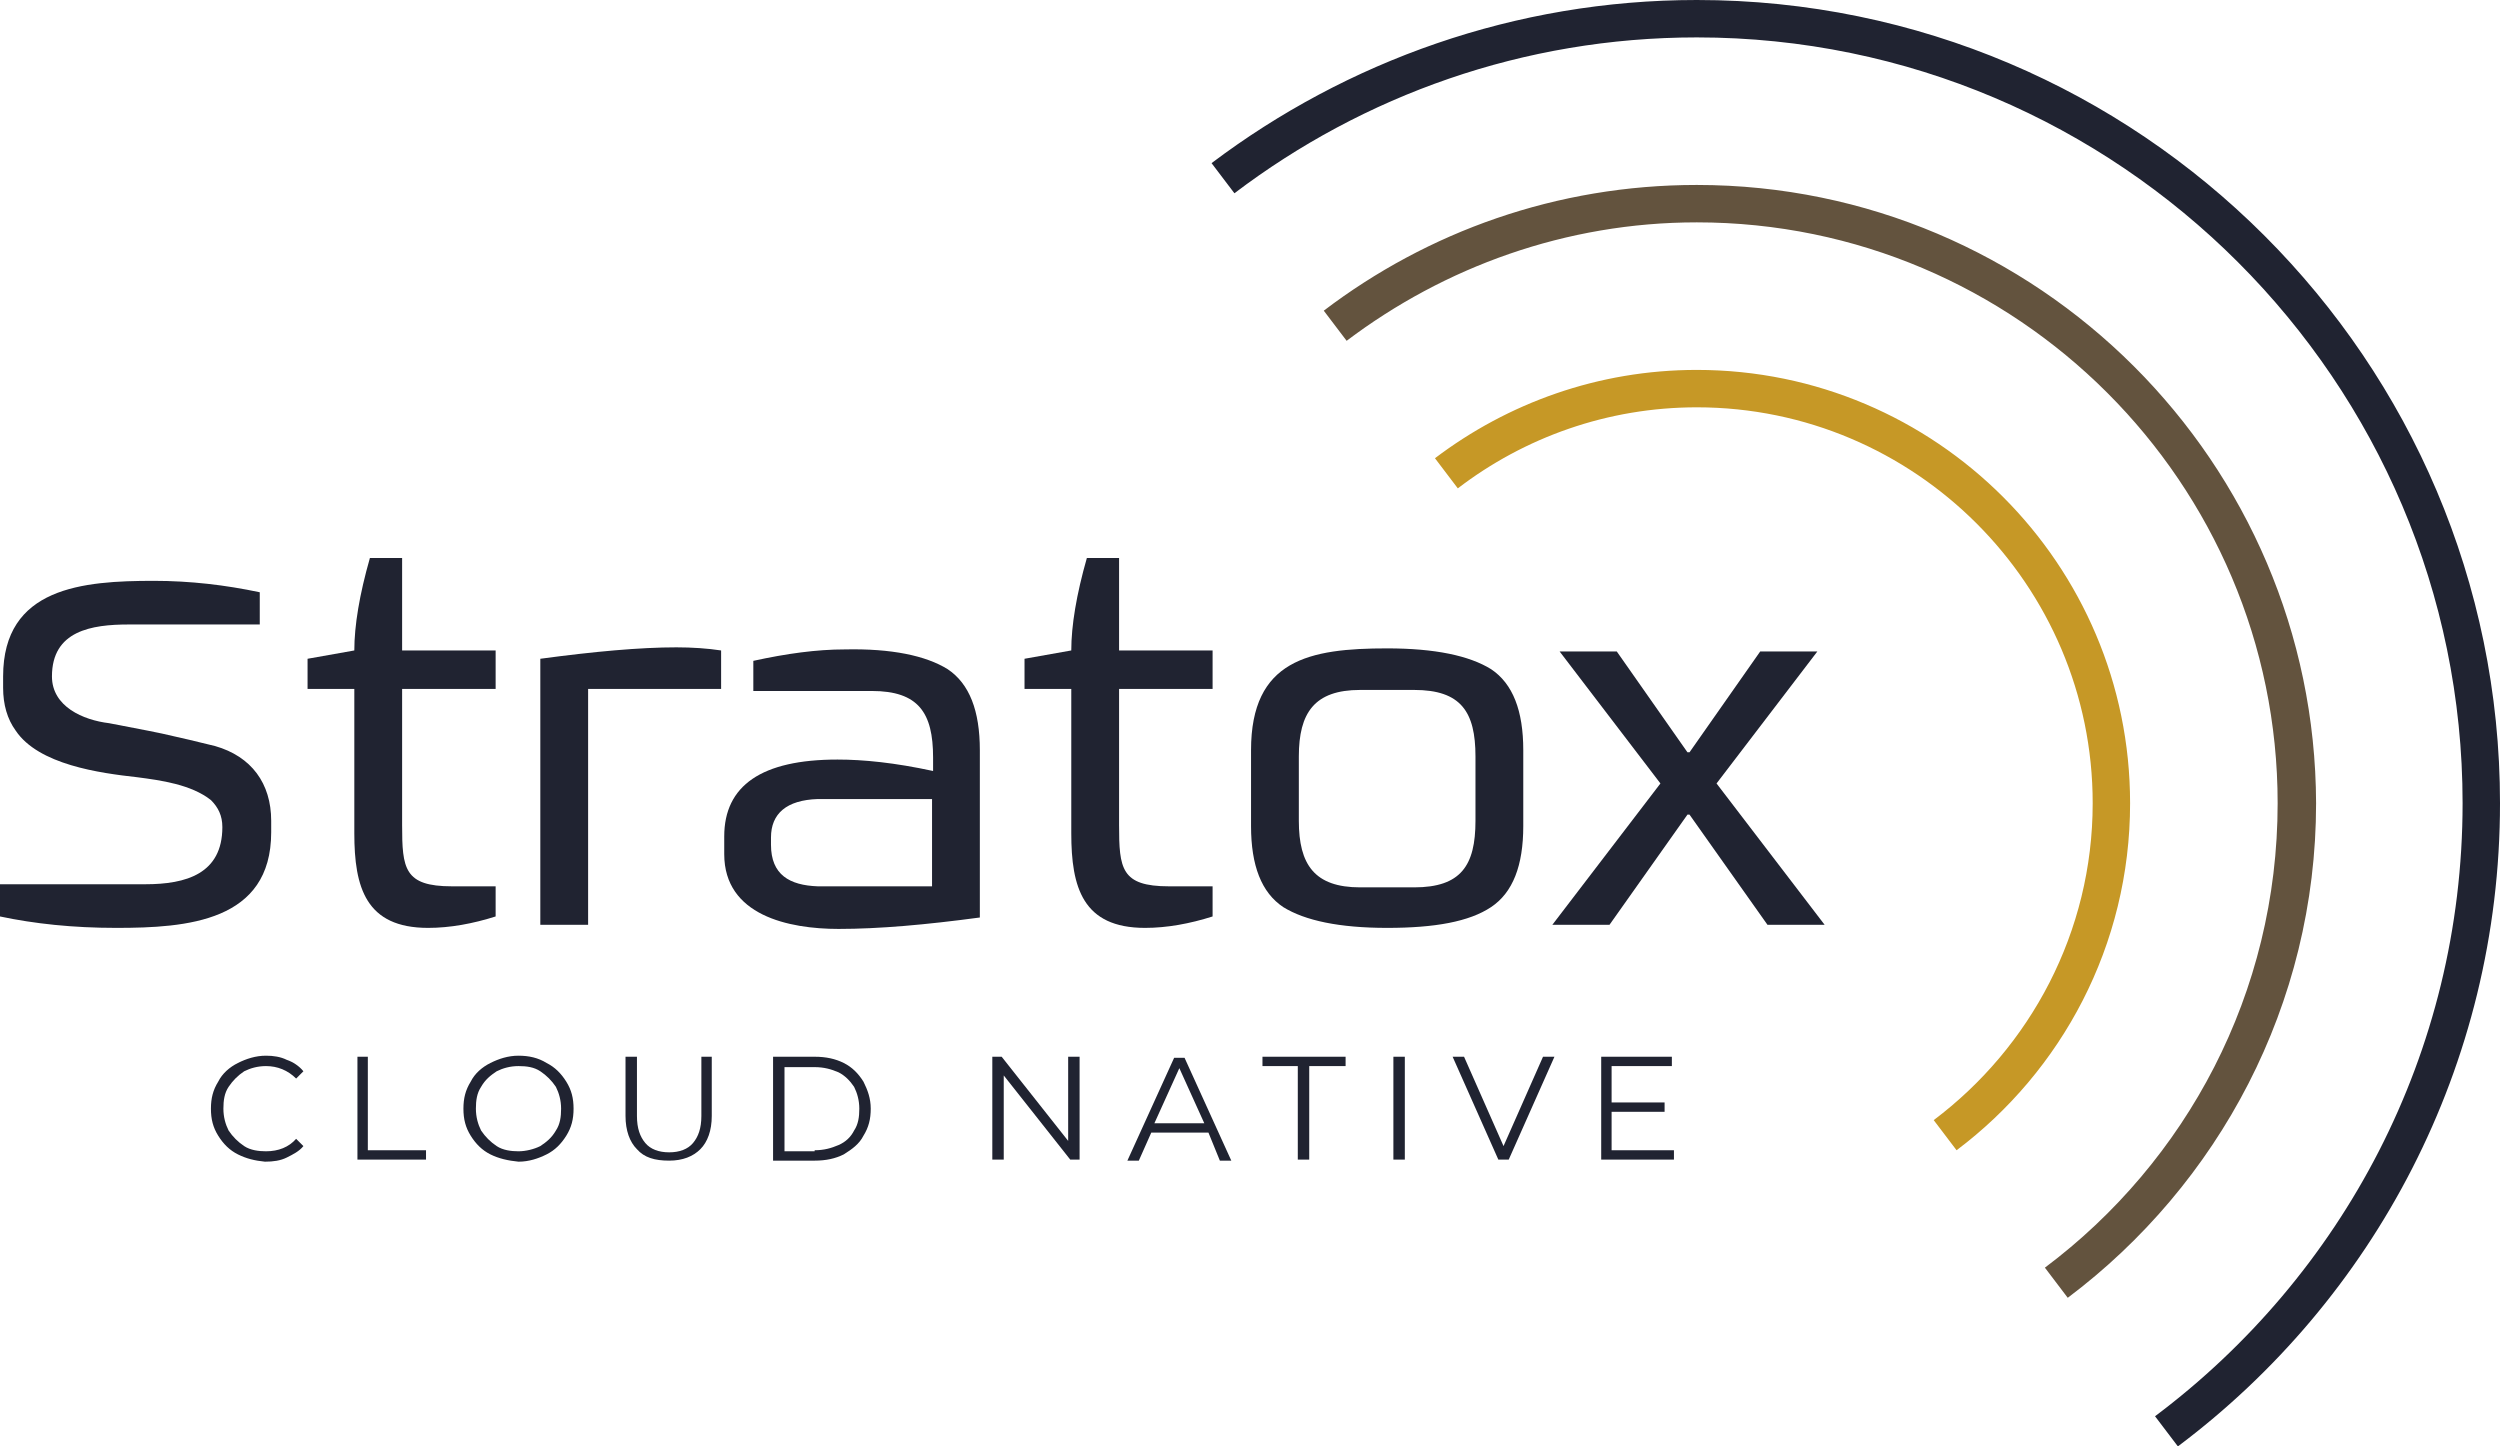 <?xml version="1.0" encoding="utf-8"?>
<!-- Generator: Adobe Illustrator 23.0.4, SVG Export Plug-In . SVG Version: 6.00 Build 0)  -->
<svg version="1.1" id="Vrstva_1" xmlns="http://www.w3.org/2000/svg" xmlns:xlink="http://www.w3.org/1999/xlink" x="0px" y="0px"
	 viewBox="51.2 42 240.6 139.2" style="enable-background:new 0 0 343 223.1;" xml:space="preserve">
<style type="text/css">
	.st0{fill:#202331;}
	.st1{fill:#C69826;}
	.st2{fill:#63533E;}
</style>
<g>
	<g>
		<g>
			<path class="st0" d="M214.5,42c-17.5,0-33.7,5.9-46.7,15.7l2.2,2.9c12.4-9.4,27.8-15,44.5-15c40.6,0,73.7,33.1,73.7,73.7
				c0,24.1-11.6,45.5-29.6,59l2.2,2.9c18.8-14.1,31-36.6,31-61.9C291.8,76.7,257.1,42,214.5,42z"/>
			<path class="st1" d="M214.5,77.6c-9.5,0-18.2,3.2-25.2,8.5l2.2,2.9c6.4-4.9,14.4-7.8,23-7.8c21,0,38.1,17.1,38.1,38.1
				c0,12.4-6,23.5-15.3,30.5l2.2,2.9c10.1-7.6,16.7-19.7,16.7-33.4C256.2,96.3,237.5,77.6,214.5,77.6z"/>
			<path class="st2" d="M214.5,59.8c-13.5,0-25.9,4.5-35.9,12.1l2.2,2.9c9.4-7.1,21.1-11.4,33.7-11.4c30.8,0,55.9,25.1,55.9,55.9
				c0,18.3-8.8,34.5-22.4,44.7l2.2,2.9c14.5-10.9,23.9-28.2,23.9-47.6C274,86.5,247.3,59.8,214.5,59.8z"/>
		</g>
		<g>
			<path class="st0" d="M56.2,107.1c0,2.9,3,4.2,5.5,4.5c1.5,0.3,3.2,0.6,5.1,1c1.8,0.4,3.5,0.8,5.1,1.2c3.5,1,5.4,3.6,5.4,7.2v1.1
				c0,8.6-8.1,9.2-14.9,9.2c-4.2,0-7.9-0.4-11.2-1.1v-3.1h14c3.9,0,7.4-1,7.4-5.5c0-1.1-0.4-1.9-1.1-2.6c-1.9-1.5-4.8-1.9-7.1-2.2
				c-3.6-0.4-9.5-1.2-11.7-4.5c-0.8-1.1-1.2-2.5-1.2-4.1v-1.1c0-8.6,7.7-9.2,14.5-9.2c3.5,0,6.9,0.4,10.2,1.1v3.1H63.6
				C60,102.1,56.2,102.7,56.2,107.1L56.2,107.1z"/>
			<path class="st0" d="M80.8,105.4l4.5-0.8c0-2.4,0.5-5.4,1.5-8.9h3.1v8.9h9v3.7h-9v13.1c0,4.2,0.2,5.9,4.8,5.9h4.2v2.9
				c-2.2,0.7-4.4,1.1-6.5,1.1c-6,0-7.1-3.9-7.1-9.1v-13.9h-4.5V105.4z"/>
			<path class="st0" d="M120.6,108.3h-12.8V131h-4.6v-25.6c5.2-0.7,9.6-1.1,13.1-1.1c1.5,0,3,0.1,4.3,0.3V108.3z"/>
			<path class="st0" d="M142.4,106.4c2.1,1.4,3.1,4,3.1,7.8v16.1c-5.2,0.7-9.7,1.1-13.6,1.1c-4.8,0-11-1.3-11-7.2v-1.7
				c0-4.9,3.6-7.4,10.9-7.4c2.5,0,5.5,0.3,9.2,1.1v-1.3c0-4.3-1.4-6.4-5.9-6.4h-11.4v-2.9c3.2-0.7,6.1-1.1,8.8-1.1
				C137,104.4,140.3,105.1,142.4,106.4z M140.9,118.9h-11c-3,0.1-4.5,1.4-4.5,3.7v0.7c0,2.9,1.8,3.9,4.5,4h11V118.9z"/>
			<path class="st0" d="M149.8,105.4l4.5-0.8c0-2.4,0.5-5.4,1.5-8.9h3.1v8.9h9v3.7h-9v13.1c0,4.2,0.2,5.9,4.8,5.9h4.2v2.9
				c-2.2,0.7-4.4,1.1-6.5,1.1c-6,0-7.1-3.9-7.1-9.1v-13.9h-4.5V105.4z"/>
			<path class="st0" d="M174.7,129.3c-2.1-1.4-3.1-4-3.1-7.8v-7.3c0-8.7,5.6-9.8,13.1-9.8c4.6,0,7.9,0.7,10,2c2.1,1.4,3.1,4,3.1,7.8
				v7.3c0,3.8-1,6.4-3.1,7.8c-2.1,1.4-5.4,2-10,2S176.8,130.6,174.7,129.3z M176.2,121c0,4.2,1.5,6.4,5.9,6.4h5.2
				c4.5,0,5.9-2.1,5.9-6.4v-6.2c0-4.3-1.4-6.4-5.9-6.4h-5.2c-4.4,0-5.9,2.2-5.9,6.4V121z"/>
			<path class="st0" d="M206.1,131h-5.5l10.4-13.6l-9.7-12.7h5.5l6.8,9.7h0.2l6.8-9.7h5.5l-9.7,12.7l10.4,13.6h-5.5l-7.5-10.6h-0.2
				L206.1,131z"/>
		</g>
	</g>
	<g>
		<path class="st0" d="M74.1,153.1c-0.8-0.4-1.4-1-1.9-1.8c-0.5-0.8-0.7-1.6-0.7-2.6c0-1,0.2-1.8,0.7-2.6c0.4-0.8,1.1-1.4,1.9-1.8
			c0.8-0.4,1.7-0.7,2.7-0.7c0.7,0,1.4,0.1,2,0.4c0.6,0.2,1.2,0.6,1.6,1.1l-0.7,0.7c-0.8-0.8-1.8-1.2-2.9-1.2c-0.8,0-1.5,0.2-2.1,0.5
			c-0.6,0.4-1.1,0.9-1.5,1.5c-0.4,0.6-0.5,1.3-0.5,2.1c0,0.8,0.2,1.5,0.5,2.1c0.4,0.6,0.9,1.1,1.5,1.5c0.6,0.4,1.4,0.5,2.1,0.5
			c1.2,0,2.2-0.4,2.9-1.2l0.7,0.7c-0.4,0.5-1,0.8-1.6,1.1c-0.6,0.3-1.3,0.4-2.1,0.4C75.7,153.7,74.9,153.5,74.1,153.1z"/>
		<path class="st0" d="M85.5,143.7h1.1v9h5.6v0.9h-6.6V143.7z"/>
		<path class="st0" d="M98.4,153.1c-0.8-0.4-1.4-1-1.9-1.8c-0.5-0.8-0.7-1.6-0.7-2.6c0-1,0.2-1.8,0.7-2.6c0.4-0.8,1.1-1.4,1.9-1.8
			c0.8-0.4,1.7-0.7,2.7-0.7c1,0,1.9,0.2,2.7,0.7c0.8,0.4,1.4,1,1.9,1.8c0.5,0.8,0.7,1.6,0.7,2.6c0,1-0.2,1.8-0.7,2.6
			c-0.5,0.8-1.1,1.4-1.9,1.8c-0.8,0.4-1.7,0.7-2.7,0.7C100.1,153.7,99.2,153.5,98.4,153.1z M103.2,152.3c0.6-0.4,1.1-0.8,1.5-1.5
			c0.4-0.6,0.5-1.3,0.5-2.1c0-0.8-0.2-1.5-0.5-2.1c-0.4-0.6-0.9-1.1-1.5-1.5c-0.6-0.4-1.3-0.5-2.1-0.5s-1.5,0.2-2.1,0.5
			c-0.6,0.4-1.1,0.8-1.5,1.5c-0.4,0.6-0.5,1.3-0.5,2.1c0,0.8,0.2,1.5,0.5,2.1c0.4,0.6,0.9,1.1,1.5,1.5c0.6,0.4,1.4,0.5,2.1,0.5
			S102.6,152.6,103.2,152.3z"/>
		<path class="st0" d="M112.5,152.6c-0.7-0.7-1.1-1.8-1.1-3.2v-5.7h1.1v5.7c0,1.2,0.3,2,0.8,2.6c0.5,0.6,1.3,0.9,2.3,0.9
			c1,0,1.8-0.3,2.3-0.9c0.5-0.6,0.8-1.4,0.8-2.6v-5.7h1v5.7c0,1.4-0.4,2.5-1.1,3.2c-0.7,0.7-1.7,1.1-3,1.1
			C114.2,153.7,113.2,153.4,112.5,152.6z"/>
		<path class="st0" d="M125.6,143.7h4c1.1,0,2,0.2,2.8,0.6c0.8,0.4,1.4,1,1.9,1.8c0.4,0.8,0.7,1.6,0.7,2.6c0,1-0.2,1.8-0.7,2.6
			c-0.4,0.8-1.1,1.3-1.9,1.8c-0.8,0.4-1.7,0.6-2.8,0.6h-4V143.7z M129.6,152.7c0.9,0,1.6-0.2,2.3-0.5c0.7-0.3,1.2-0.8,1.5-1.4
			c0.4-0.6,0.5-1.3,0.5-2.1s-0.2-1.5-0.5-2.1c-0.4-0.6-0.9-1.1-1.5-1.4c-0.7-0.3-1.4-0.5-2.3-0.5h-2.9v8.1H129.6z"/>
		<path class="st0" d="M155.1,143.7v9.9h-0.9l-6.4-8.1v8.1h-1.1v-9.9h0.9l6.4,8.1v-8.1H155.1z"/>
		<path class="st0" d="M167.5,151H162l-1.2,2.7h-1.1l4.5-9.9h1l4.5,9.9h-1.1L167.5,151z M167.1,150.1l-2.4-5.3l-2.4,5.3H167.1z"/>
		<path class="st0" d="M176.2,144.6h-3.5v-0.9h8v0.9h-3.5v9h-1.1V144.6z"/>
		<path class="st0" d="M185.3,143.7h1.1v9.9h-1.1V143.7z"/>
		<path class="st0" d="M200.8,143.7l-4.4,9.9h-1l-4.4-9.9h1.1l3.8,8.6l3.8-8.6H200.8z"/>
		<path class="st0" d="M212.3,152.7v0.9h-7v-9.9h6.8v0.9h-5.8v3.5h5.1v0.9h-5.1v3.7H212.3z"/>
	</g>
</g>
</svg>
